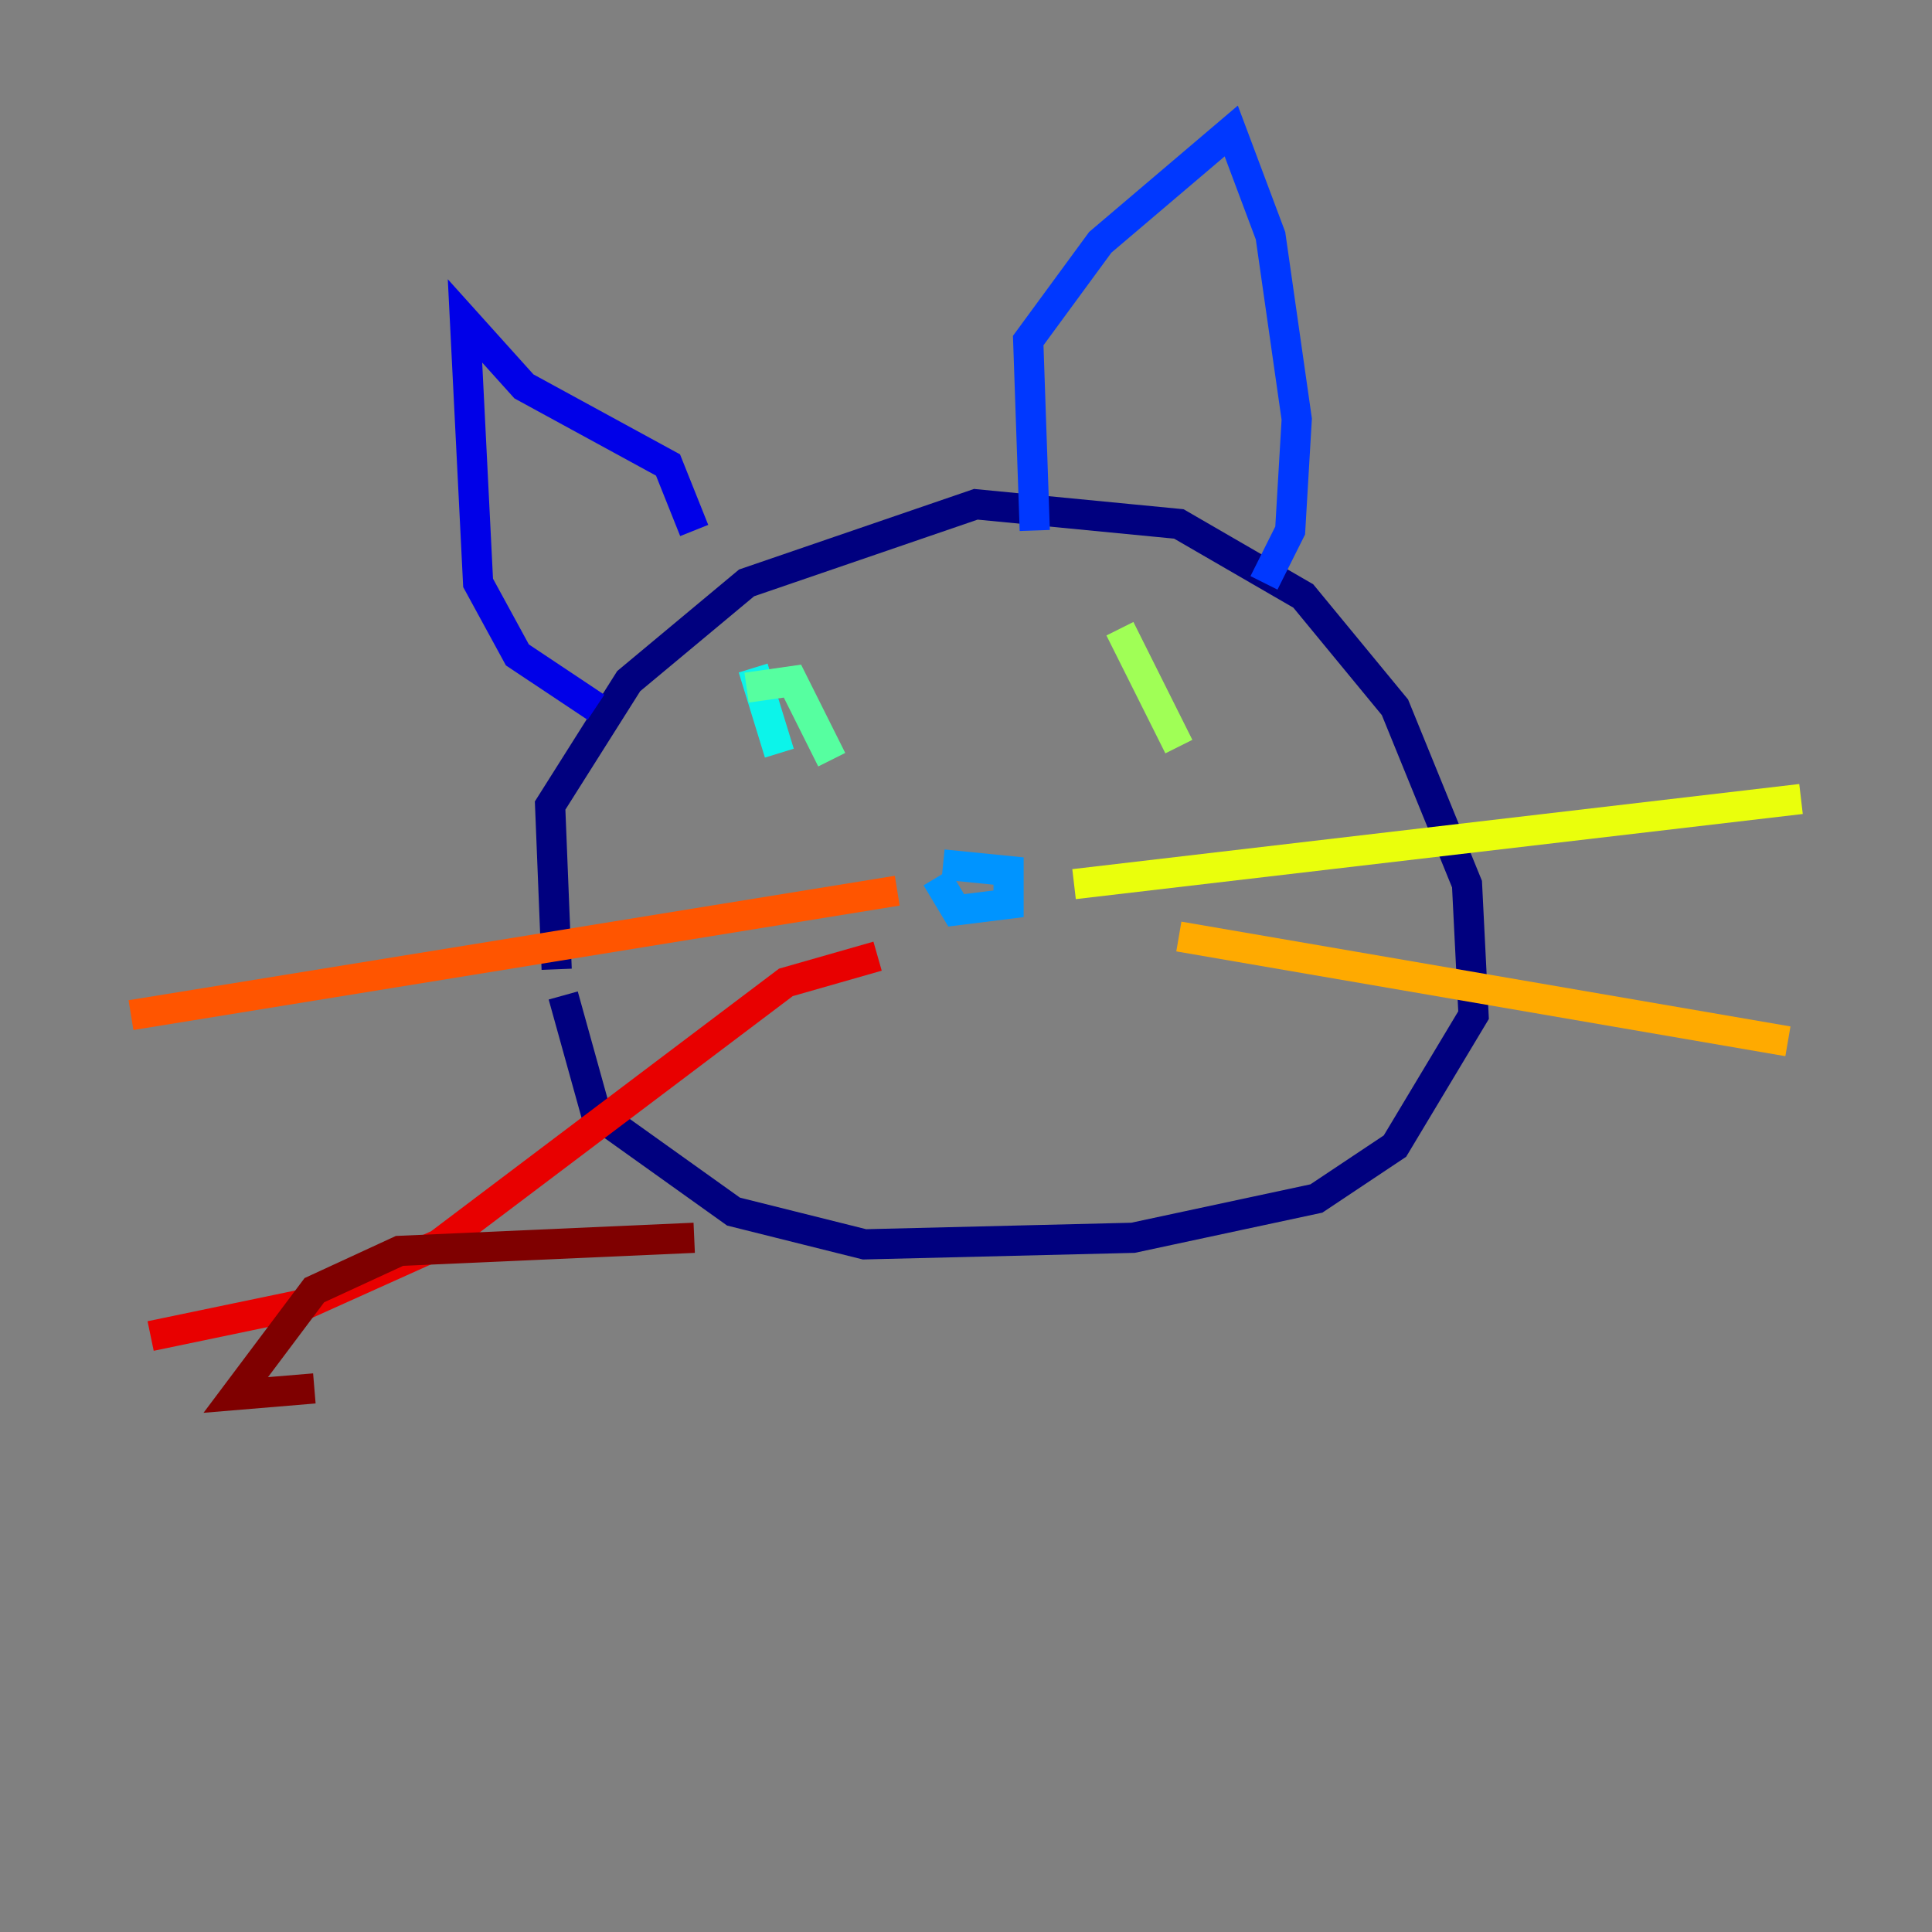 <?xml version="1.0" encoding="utf-8" ?>
<svg baseProfile="tiny" height="128" version="1.2" viewBox="0,0,128,128" width="128" xmlns="http://www.w3.org/2000/svg" xmlns:ev="http://www.w3.org/2001/xml-events" xmlns:xlink="http://www.w3.org/1999/xlink"><rect x="0" y="0" width="128" height="128" fill="#808080" stroke="none"/><defs /><polyline fill="none" points="36.881,64.217 36.447,53.37 41.654,45.125 49.464,38.617 64.651,33.41 78.102,34.712 86.346,39.485 92.42,46.861 97.193,58.576 97.627,67.254 92.42,75.932 87.214,79.403 75.064,82.007 57.275,82.441 48.597,80.271 39.485,73.763 37.315,65.953" stroke="#00007f" stroke-width="2" /><polyline fill="none" points="39.485,46.861 34.278,43.39 31.675,38.617 30.807,21.261 34.712,25.6 44.258,30.807 45.993,35.146" stroke="#0000e8" stroke-width="2" /><polyline fill="none" points="68.556,35.146 68.122,22.563 72.895,16.054 81.573,8.678 84.176,15.62 85.912,27.77 85.478,35.146 83.742,38.617" stroke="#0038ff" stroke-width="2" /><polyline fill="none" points="62.047,58.142 63.349,60.312 66.82,59.878 66.82,57.709 62.481,57.275" stroke="#0094ff" stroke-width="2" /><polyline fill="none" points="49.898,44.258 51.634,49.898" stroke="#0cf4ea" stroke-width="2" /><polyline fill="none" points="49.464,45.559 52.502,45.125 55.105,50.332" stroke="#56ffa0" stroke-width="2" /><polyline fill="none" points="74.197,41.654 78.102,49.464" stroke="#a0ff56" stroke-width="2" /><polyline fill="none" points="71.159,58.576 119.322,52.936" stroke="#eaff0c" stroke-width="2" /><polyline fill="none" points="78.102,62.047 118.454,68.99" stroke="#ffaa00" stroke-width="2" /><polyline fill="none" points="59.444,59.01 8.678,67.254" stroke="#ff5500" stroke-width="2" /><polyline fill="none" points="58.142,63.349 52.068,65.085 29.071,82.441 20.393,86.346 9.98,88.515" stroke="#e80000" stroke-width="2" /><polyline fill="none" points="45.993,82.007 26.468,82.875 20.827,85.478 15.62,92.42 20.827,91.986" stroke="#7f0000" stroke-width="2" /></svg>